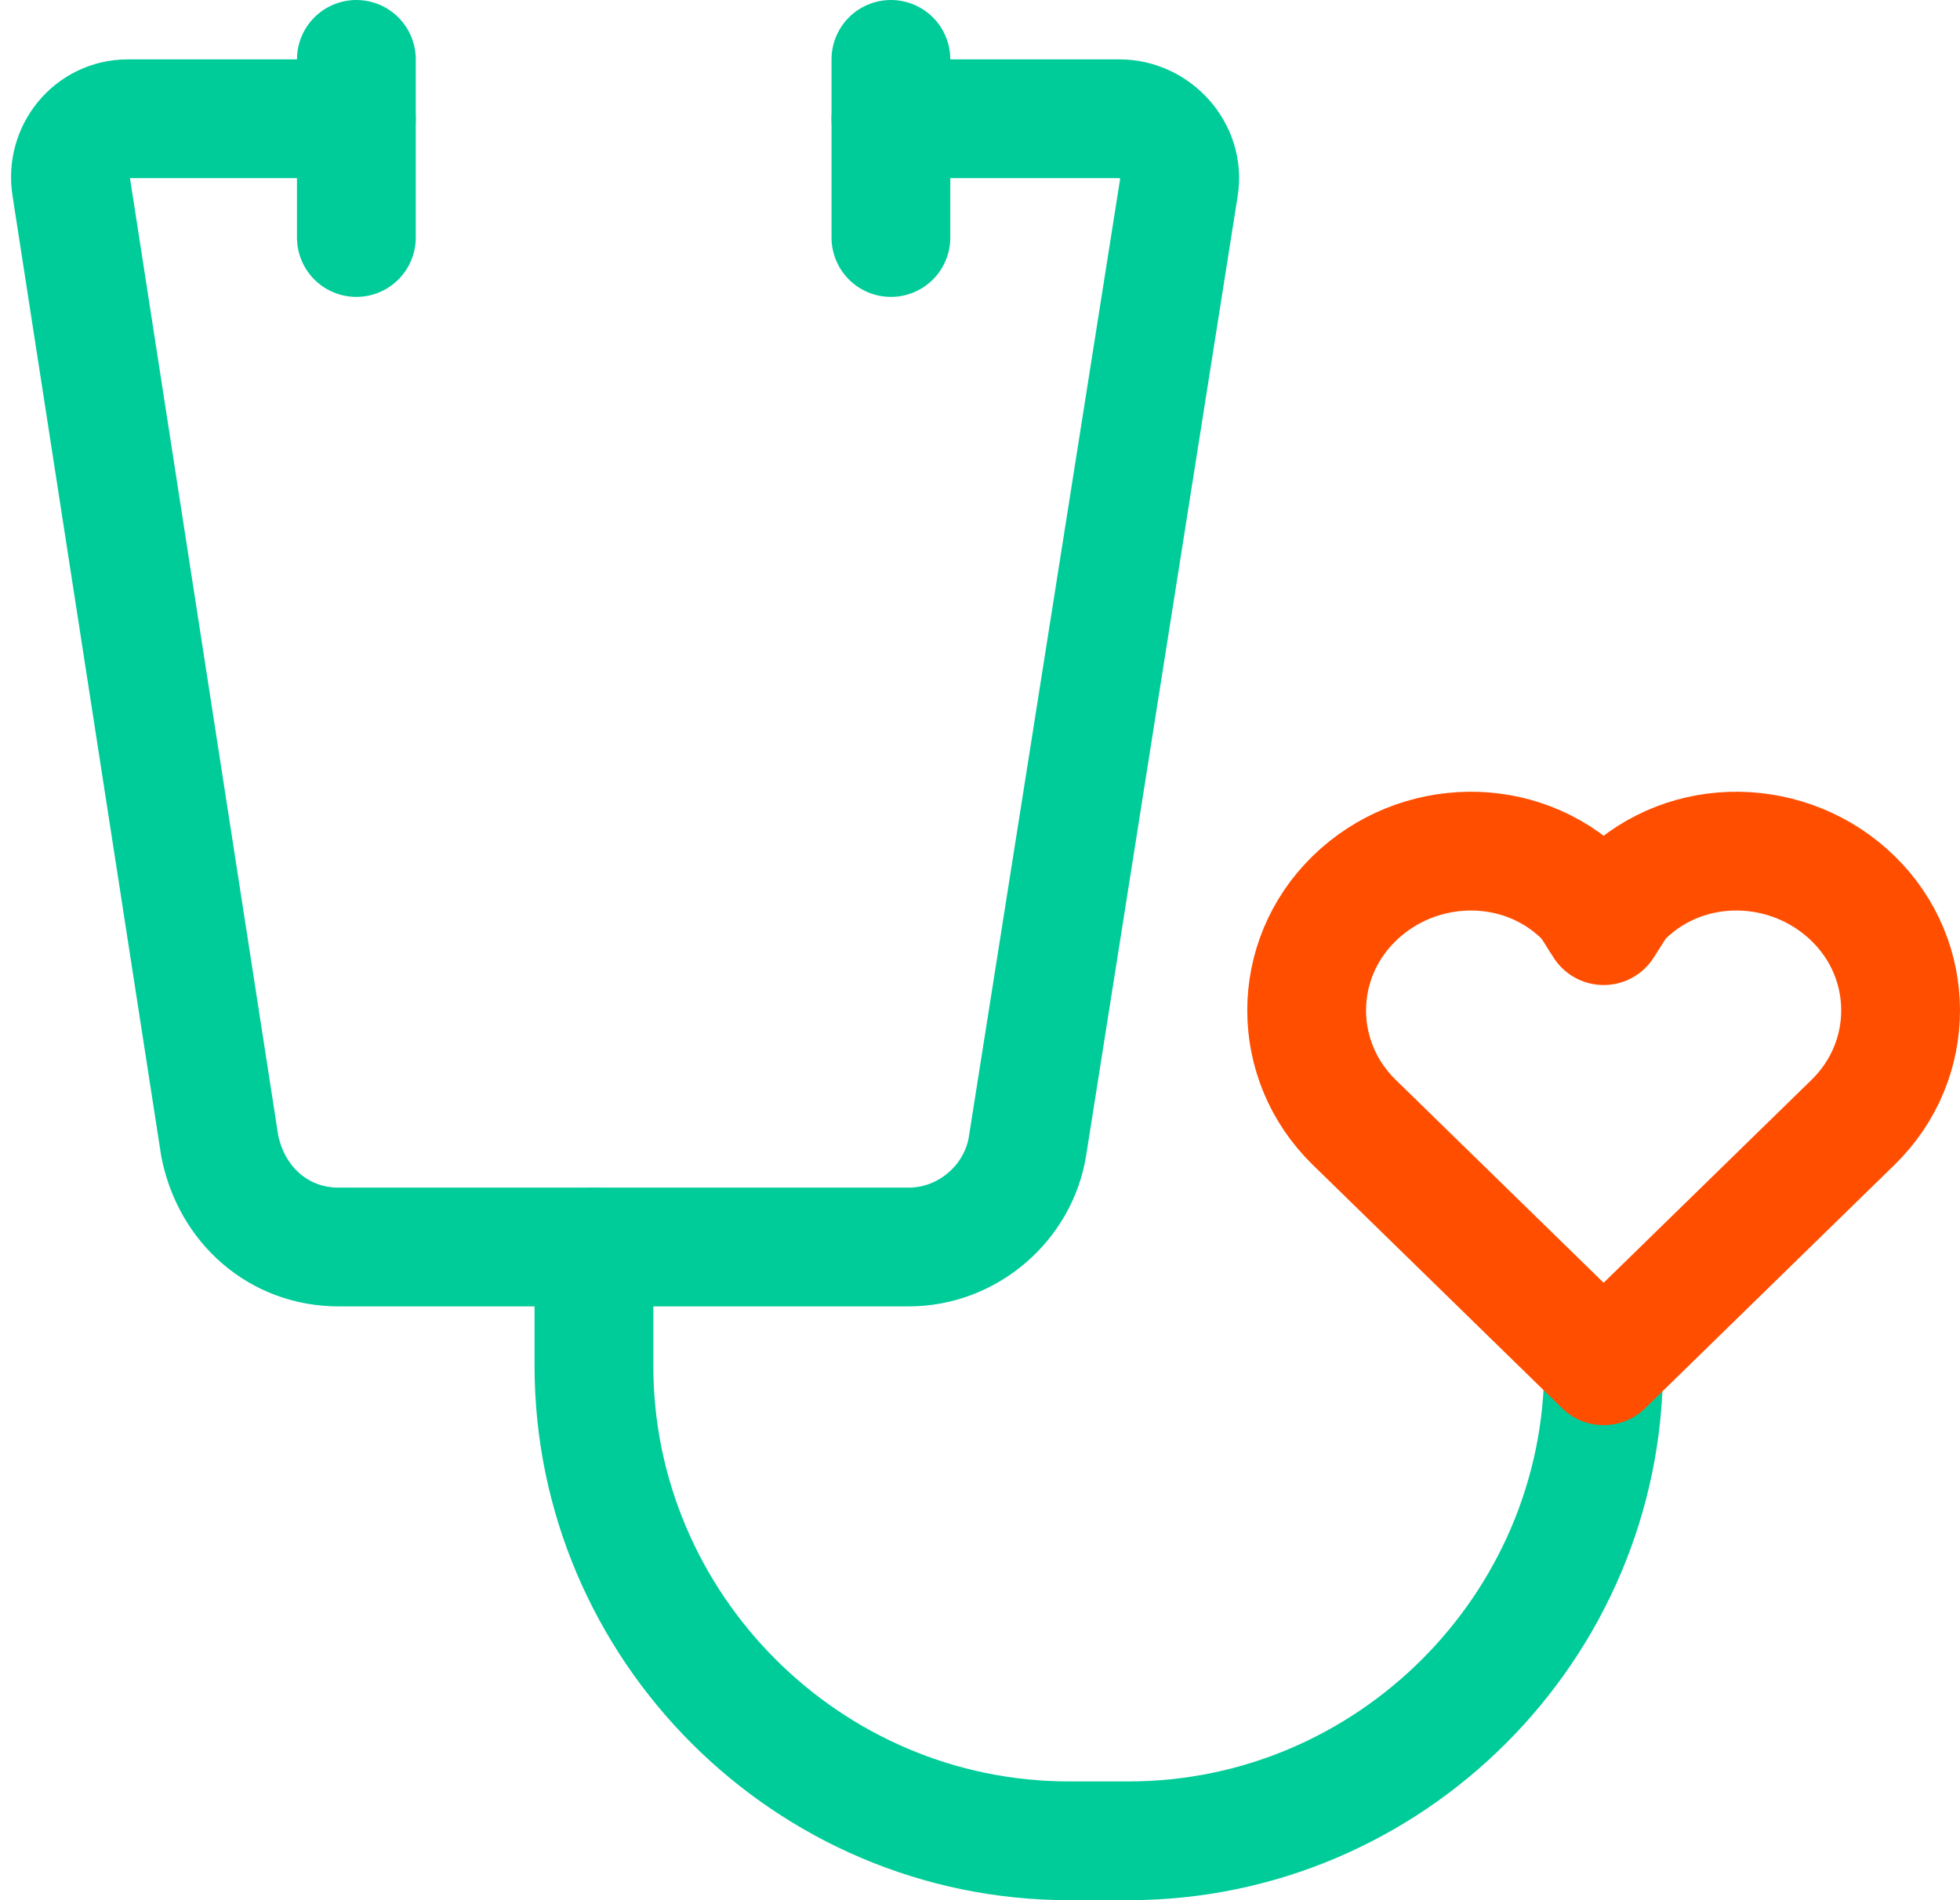 <?xml version="1.0" encoding="UTF-8"?>
<svg width="99px" height="96px" viewBox="0 0 99 96" version="1.1" xmlns="http://www.w3.org/2000/svg" xmlns:xlink="http://www.w3.org/1999/xlink">
    <!-- Generator: Sketch 51.2 (57519) - http://www.bohemiancoding.com/sketch -->
    <title>@2xGroup 10</title>
    <desc>Created with Sketch.</desc>
    <defs></defs>
    <g id="Principles" stroke="none" stroke-width="1" fill="none" fill-rule="evenodd">
        <g id="Toolkit-Documentation:-Principles" transform="translate(-732, -3247)">
            <g id="Our-performance-improvement-platforms-position-members-for-success" transform="translate(135, 2893)">
                <g id="Improve-care-delivery" transform="translate(600, 357)">
                    <g id="Group-10">
                        <g id="doctor-outline-64">
                            <rect id="Rectangle" x="0" y="0" width="90" height="90"></rect>
                            <path d="M27,60 L27,66 C27,79.2 37.8,90 51,90 L54,90 C67.2,90 78,79.2 78,66" id="Shape" stroke="#00CC99" stroke-width="6" stroke-linecap="round" stroke-linejoin="round"></path>
                            <path d="M42,3 L53.55,3 C55.35,3 56.85,4.65 56.55,6.45 L48.9,54.9 C48.45,57.75 45.9,60 42.9,60 L14.1,60 C11.1,60 8.7,57.9 8.1,54.9 L0.6,6.45 C0.3,4.65 1.65,3 3.45,3 L15,3" id="Shape" stroke="#00CC99" stroke-width="6" stroke-linecap="round" stroke-linejoin="round"></path>
                            <path d="M15,0 L15,9" id="Shape" stroke="#00CC99" stroke-width="6" stroke-linecap="round" stroke-linejoin="round"></path>
                            <path d="M42,0 L42,9" id="Shape" stroke="#00CC99" stroke-width="6" stroke-linecap="round" stroke-linejoin="round"></path>
                            <path d="M90.603,42.398 C87.408,39.279 82.228,39.163 79.033,42.282 C78.639,42.666 78.296,43.329 78,43.765 C77.703,43.329 77.36,42.666 76.967,42.282 C73.772,39.163 68.591,39.279 65.396,42.398 C62.201,45.518 62.201,50.575 65.396,53.695 L78,66 L90.603,53.695 C93.799,50.575 93.799,45.518 90.603,42.398 Z" id="Shape" stroke="#FF4E00" stroke-width="6" stroke-linecap="round" stroke-linejoin="round"></path>
                        </g>
                    </g>
                </g>
            </g>
        </g>
    </g>
</svg>